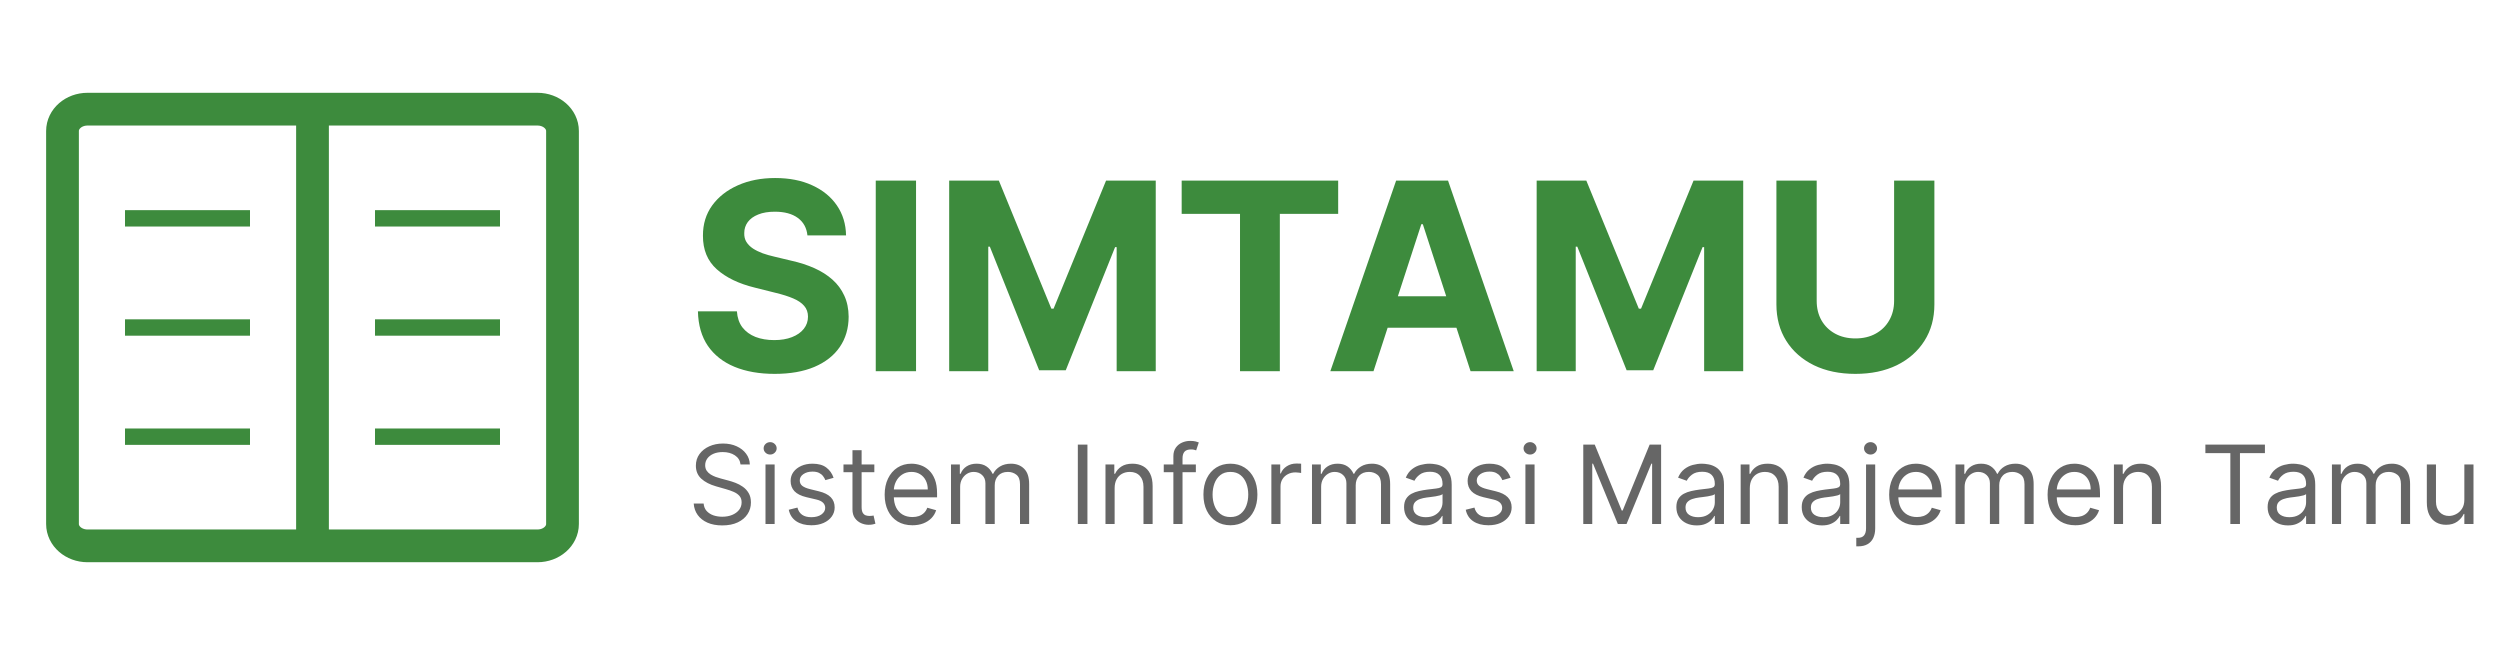 <?xml version="1.0"?>
<svg xmlns="http://www.w3.org/2000/svg" width="229" height="60" viewBox="0 0 229 60" fill="none" style="background-color:transparent;">
  <rect width="229" height="60" fill="none"/>
  <g clip-path="url(#clip0_0_1)">
    <path d="M49.235 10H8.015C6.75 10 5.725 10.895 5.725 12V48C5.725 49.105 6.75 50 8.015 50H49.235C50.5 50 51.525 49.105 51.525 48V12C51.525 10.895 50.5 10 49.235 10Z" fill="none" stroke="#3D8B3D" stroke-width="3"/>
    <path d="M28.625 10V50Z" fill="black"/>
    <path d="M28.625 10V50" stroke="#3D8B3D" stroke-width="3"/>
    <path d="M11.45 20H22.9Z" fill="black"/>
    <path d="M11.45 20H22.9" stroke="#3D8B3D" stroke-width="1.5"/>
    <path d="M11.45 30H22.9Z" fill="black"/>
    <path d="M11.45 30H22.9" stroke="#3D8B3D" stroke-width="1.5"/>
    <path d="M11.45 40H22.9Z" fill="black"/>
    <path d="M11.45 40H22.9" stroke="#3D8B3D" stroke-width="1.5"/>
    <path d="M34.35 20H45.8Z" fill="black"/>
    <path d="M34.35 20H45.8" stroke="#3D8B3D" stroke-width="1.5"/>
    <path d="M34.35 30H45.8Z" fill="black"/>
    <path d="M34.35 30H45.8" stroke="#3D8B3D" stroke-width="1.5"/>
    <path d="M34.35 40H45.8Z" fill="black"/>
    <path d="M34.35 40H45.8" stroke="#3D8B3D" stroke-width="1.5"/>
    <path d="M73.961 21.565C73.893 20.878 73.6 20.344 73.083 19.963C72.566 19.582 71.864 19.392 70.978 19.392C70.376 19.392 69.867 19.477 69.452 19.648C69.037 19.812 68.719 20.043 68.498 20.338C68.282 20.634 68.174 20.969 68.174 21.344C68.162 21.656 68.228 21.929 68.37 22.162C68.518 22.395 68.719 22.597 68.975 22.767C69.231 22.932 69.526 23.077 69.861 23.202C70.197 23.321 70.555 23.423 70.935 23.509L72.503 23.884C73.265 24.054 73.964 24.281 74.6 24.565C75.236 24.849 75.787 25.199 76.253 25.614C76.719 26.028 77.08 26.517 77.336 27.079C77.597 27.642 77.731 28.287 77.736 29.014C77.731 30.082 77.458 31.009 76.918 31.793C76.384 32.571 75.611 33.176 74.6 33.608C73.594 34.034 72.381 34.247 70.961 34.247C69.552 34.247 68.324 34.031 67.279 33.599C66.239 33.168 65.427 32.528 64.841 31.682C64.262 30.829 63.958 29.776 63.93 28.52H67.501C67.54 29.105 67.708 29.594 68.003 29.986C68.305 30.372 68.705 30.665 69.205 30.864C69.711 31.057 70.282 31.153 70.918 31.153C71.543 31.153 72.086 31.062 72.546 30.881C73.012 30.699 73.373 30.446 73.628 30.122C73.884 29.798 74.012 29.426 74.012 29.006C74.012 28.614 73.895 28.284 73.662 28.017C73.435 27.75 73.1 27.523 72.657 27.335C72.219 27.148 71.682 26.977 71.046 26.824L69.145 26.347C67.674 25.989 66.512 25.429 65.66 24.668C64.807 23.906 64.384 22.881 64.39 21.591C64.384 20.534 64.665 19.611 65.234 18.821C65.807 18.031 66.594 17.415 67.594 16.972C68.594 16.528 69.731 16.307 71.003 16.307C72.299 16.307 73.43 16.528 74.395 16.972C75.367 17.415 76.123 18.031 76.662 18.821C77.202 19.611 77.481 20.526 77.498 21.565H73.961ZM83.909 16.546V34H80.219V16.546H83.909ZM86.945 16.546H91.496L96.303 28.273H96.508L101.314 16.546H105.866V34H102.286V22.639H102.141L97.624 33.915H95.187L90.67 22.597H90.525V34H86.945V16.546ZM108.241 19.588V16.546H122.577V19.588H117.233V34H113.585V19.588H108.241ZM125.813 34H121.859L127.884 16.546H132.64L138.657 34H134.702L130.33 20.534H130.194L125.813 34ZM125.566 27.139H134.907V30.02H125.566V27.139ZM140.758 16.546H145.309L150.116 28.273H150.32L155.127 16.546H159.678V34H156.099V22.639H155.954L151.437 33.915H148.999L144.482 22.597H144.337V34H140.758V16.546ZM173.5 16.546H177.19V27.881C177.19 29.153 176.886 30.267 176.278 31.222C175.676 32.176 174.832 32.92 173.747 33.455C172.662 33.983 171.398 34.247 169.954 34.247C168.506 34.247 167.239 33.983 166.153 33.455C165.068 32.92 164.224 32.176 163.622 31.222C163.02 30.267 162.719 29.153 162.719 27.881V16.546H166.409V27.565C166.409 28.23 166.554 28.821 166.844 29.338C167.139 29.855 167.554 30.261 168.088 30.557C168.622 30.852 169.244 31 169.954 31C170.67 31 171.292 30.852 171.821 30.557C172.355 30.261 172.767 29.855 173.057 29.338C173.352 28.821 173.5 28.23 173.5 27.565V16.546Z" fill="#3D8B3D"/>
    <path d="M67.833 42.545C67.79 42.186 67.618 41.906 67.314 41.707C67.011 41.508 66.64 41.409 66.199 41.409C65.877 41.409 65.596 41.461 65.354 41.565C65.115 41.669 64.928 41.813 64.793 41.995C64.661 42.177 64.594 42.385 64.594 42.617C64.594 42.811 64.641 42.977 64.733 43.117C64.828 43.255 64.948 43.369 65.095 43.462C65.242 43.552 65.396 43.626 65.557 43.685C65.718 43.742 65.866 43.788 66.001 43.824L66.739 44.023C66.929 44.072 67.139 44.141 67.371 44.229C67.606 44.316 67.829 44.436 68.043 44.587C68.258 44.736 68.436 44.928 68.575 45.163C68.715 45.397 68.785 45.685 68.785 46.026C68.785 46.419 68.682 46.774 68.476 47.091C68.272 47.408 67.974 47.66 67.581 47.847C67.19 48.034 66.716 48.128 66.157 48.128C65.636 48.128 65.185 48.044 64.804 47.876C64.425 47.708 64.127 47.473 63.909 47.173C63.694 46.872 63.572 46.523 63.543 46.125H64.452C64.476 46.4 64.568 46.627 64.729 46.807C64.893 46.984 65.099 47.117 65.347 47.205C65.598 47.29 65.868 47.332 66.157 47.332C66.493 47.332 66.795 47.278 67.062 47.169C67.33 47.058 67.542 46.904 67.698 46.707C67.854 46.508 67.932 46.276 67.932 46.011C67.932 45.77 67.865 45.573 67.73 45.422C67.595 45.27 67.418 45.147 67.197 45.053C66.977 44.958 66.739 44.875 66.484 44.804L65.589 44.548C65.02 44.385 64.571 44.152 64.239 43.849C63.908 43.546 63.742 43.149 63.742 42.659C63.742 42.252 63.852 41.897 64.072 41.594C64.295 41.288 64.593 41.052 64.967 40.883C65.344 40.713 65.764 40.628 66.228 40.628C66.697 40.628 67.113 40.712 67.478 40.88C67.842 41.046 68.131 41.273 68.344 41.562C68.56 41.851 68.673 42.178 68.685 42.545H67.833ZM70.119 48V42.545H70.957V48H70.119ZM70.545 41.636C70.382 41.636 70.241 41.581 70.123 41.469C70.007 41.358 69.949 41.224 69.949 41.068C69.949 40.912 70.007 40.778 70.123 40.667C70.241 40.556 70.382 40.5 70.545 40.5C70.709 40.5 70.848 40.556 70.964 40.667C71.082 40.778 71.142 40.912 71.142 41.068C71.142 41.224 71.082 41.358 70.964 41.469C70.848 41.581 70.709 41.636 70.545 41.636ZM76.356 43.767L75.603 43.98C75.555 43.855 75.486 43.733 75.393 43.614C75.303 43.494 75.18 43.394 75.024 43.316C74.868 43.238 74.668 43.199 74.424 43.199C74.09 43.199 73.812 43.276 73.589 43.43C73.369 43.581 73.259 43.774 73.259 44.008C73.259 44.217 73.335 44.381 73.486 44.502C73.638 44.623 73.875 44.724 74.197 44.804L75.006 45.003C75.494 45.121 75.857 45.302 76.097 45.546C76.336 45.788 76.455 46.099 76.455 46.48C76.455 46.793 76.365 47.072 76.185 47.318C76.008 47.564 75.759 47.758 75.439 47.901C75.12 48.043 74.748 48.114 74.324 48.114C73.768 48.114 73.308 47.993 72.943 47.751C72.579 47.51 72.348 47.157 72.251 46.693L73.046 46.494C73.122 46.788 73.265 47.008 73.476 47.155C73.689 47.302 73.967 47.375 74.31 47.375C74.701 47.375 75.011 47.292 75.241 47.126C75.473 46.958 75.589 46.757 75.589 46.523C75.589 46.333 75.522 46.175 75.39 46.047C75.257 45.917 75.054 45.82 74.779 45.756L73.87 45.543C73.37 45.424 73.003 45.241 72.769 44.992C72.537 44.741 72.421 44.428 72.421 44.051C72.421 43.743 72.507 43.471 72.68 43.234C72.856 42.998 73.093 42.812 73.394 42.677C73.697 42.542 74.04 42.474 74.424 42.474C74.964 42.474 75.387 42.593 75.695 42.83C76.005 43.066 76.225 43.379 76.356 43.767ZM80.089 42.545V43.256H77.262V42.545H80.089ZM78.086 41.239H78.924V46.438C78.924 46.674 78.958 46.852 79.027 46.97C79.098 47.086 79.188 47.164 79.297 47.205C79.408 47.242 79.525 47.261 79.648 47.261C79.741 47.261 79.817 47.257 79.876 47.247C79.935 47.235 79.982 47.226 80.018 47.219L80.188 47.972C80.131 47.993 80.052 48.014 79.95 48.035C79.849 48.059 79.719 48.071 79.563 48.071C79.326 48.071 79.094 48.02 78.867 47.918C78.642 47.816 78.455 47.661 78.306 47.453C78.159 47.245 78.086 46.982 78.086 46.665V41.239ZM83.578 48.114C83.052 48.114 82.599 47.998 82.218 47.766C81.839 47.531 81.547 47.205 81.341 46.785C81.137 46.364 81.035 45.874 81.035 45.315C81.035 44.757 81.137 44.264 81.341 43.838C81.547 43.41 81.833 43.076 82.2 42.837C82.569 42.595 83 42.474 83.493 42.474C83.777 42.474 84.057 42.522 84.334 42.617C84.611 42.711 84.863 42.865 85.091 43.078C85.318 43.289 85.499 43.568 85.634 43.916C85.769 44.264 85.836 44.693 85.836 45.202V45.557H81.632V44.832H84.984C84.984 44.525 84.922 44.25 84.799 44.008C84.679 43.767 84.506 43.577 84.281 43.437C84.058 43.297 83.796 43.227 83.493 43.227C83.159 43.227 82.87 43.31 82.626 43.476C82.385 43.639 82.199 43.852 82.069 44.115C81.938 44.378 81.873 44.66 81.873 44.96V45.443C81.873 45.855 81.944 46.204 82.086 46.491C82.231 46.775 82.431 46.992 82.686 47.141C82.942 47.287 83.239 47.361 83.578 47.361C83.798 47.361 83.997 47.33 84.174 47.269C84.354 47.205 84.509 47.11 84.64 46.984C84.77 46.856 84.87 46.698 84.941 46.508L85.751 46.736C85.666 47.01 85.523 47.252 85.321 47.46C85.12 47.666 84.872 47.827 84.576 47.943C84.28 48.057 83.947 48.114 83.578 48.114ZM87.111 48V42.545H87.921V43.398H87.992C88.106 43.106 88.289 42.88 88.542 42.719C88.796 42.556 89.1 42.474 89.455 42.474C89.815 42.474 90.114 42.556 90.353 42.719C90.595 42.88 90.783 43.106 90.918 43.398H90.975C91.115 43.116 91.324 42.892 91.603 42.727C91.883 42.559 92.218 42.474 92.608 42.474C93.096 42.474 93.495 42.627 93.805 42.932C94.115 43.236 94.27 43.708 94.27 44.349V48H93.432V44.349C93.432 43.947 93.322 43.659 93.102 43.486C92.882 43.314 92.623 43.227 92.324 43.227C91.941 43.227 91.644 43.343 91.433 43.575C91.222 43.805 91.117 44.096 91.117 44.449V48H90.265V44.264C90.265 43.954 90.164 43.704 89.963 43.515C89.761 43.323 89.502 43.227 89.185 43.227C88.967 43.227 88.764 43.285 88.574 43.401C88.387 43.517 88.236 43.678 88.12 43.884C88.006 44.088 87.949 44.323 87.949 44.591V48H87.111ZM99.609 40.727V48H98.729V40.727H99.609ZM102.1 44.719V48H101.262V42.545H102.071V43.398H102.142C102.27 43.121 102.464 42.898 102.725 42.73C102.985 42.56 103.321 42.474 103.733 42.474C104.102 42.474 104.426 42.55 104.703 42.702C104.98 42.851 105.195 43.078 105.349 43.383C105.503 43.687 105.58 44.07 105.58 44.534V48H104.742V44.591C104.742 44.162 104.63 43.829 104.408 43.59C104.185 43.348 103.88 43.227 103.492 43.227C103.224 43.227 102.985 43.285 102.774 43.401C102.566 43.517 102.401 43.687 102.281 43.909C102.16 44.132 102.1 44.401 102.1 44.719ZM109.54 42.545V43.256H106.6V42.545H109.54ZM107.481 48V41.793C107.481 41.48 107.554 41.22 107.701 41.011C107.847 40.803 108.038 40.647 108.272 40.543C108.507 40.438 108.754 40.386 109.015 40.386C109.221 40.386 109.389 40.403 109.519 40.436C109.649 40.469 109.746 40.5 109.81 40.528L109.569 41.253C109.526 41.239 109.467 41.221 109.391 41.2C109.318 41.178 109.221 41.168 109.1 41.168C108.823 41.168 108.623 41.237 108.5 41.377C108.379 41.517 108.319 41.722 108.319 41.992V48H107.481ZM112.706 48.114C112.214 48.114 111.782 47.996 111.41 47.762C111.041 47.528 110.752 47.2 110.543 46.778C110.337 46.357 110.234 45.865 110.234 45.301C110.234 44.733 110.337 44.237 110.543 43.813C110.752 43.389 111.041 43.06 111.41 42.826C111.782 42.592 112.214 42.474 112.706 42.474C113.198 42.474 113.629 42.592 113.999 42.826C114.37 43.06 114.659 43.389 114.865 43.813C115.073 44.237 115.178 44.733 115.178 45.301C115.178 45.865 115.073 46.357 114.865 46.778C114.659 47.2 114.37 47.528 113.999 47.762C113.629 47.996 113.198 48.114 112.706 48.114ZM112.706 47.361C113.08 47.361 113.388 47.265 113.629 47.073C113.871 46.881 114.05 46.629 114.166 46.317C114.282 46.004 114.34 45.666 114.34 45.301C114.34 44.937 114.282 44.597 114.166 44.282C114.05 43.967 113.871 43.713 113.629 43.519C113.388 43.324 113.08 43.227 112.706 43.227C112.332 43.227 112.024 43.324 111.783 43.519C111.541 43.713 111.362 43.967 111.246 44.282C111.13 44.597 111.072 44.937 111.072 45.301C111.072 45.666 111.13 46.004 111.246 46.317C111.362 46.629 111.541 46.881 111.783 47.073C112.024 47.265 112.332 47.361 112.706 47.361ZM116.457 48V42.545H117.267V43.369H117.323C117.423 43.099 117.603 42.88 117.863 42.712C118.124 42.544 118.417 42.46 118.744 42.46C118.805 42.46 118.882 42.461 118.975 42.464C119.067 42.466 119.137 42.47 119.184 42.474V43.327C119.156 43.32 119.091 43.309 118.989 43.295C118.889 43.278 118.784 43.27 118.673 43.27C118.408 43.27 118.171 43.325 117.963 43.437C117.757 43.546 117.593 43.697 117.473 43.891C117.354 44.083 117.295 44.302 117.295 44.548V48H116.457ZM120.178 48V42.545H120.987V43.398H121.058C121.172 43.106 121.355 42.88 121.609 42.719C121.862 42.556 122.166 42.474 122.521 42.474C122.881 42.474 123.181 42.556 123.42 42.719C123.661 42.88 123.849 43.106 123.984 43.398H124.041C124.181 43.116 124.39 42.892 124.67 42.727C124.949 42.559 125.284 42.474 125.675 42.474C126.162 42.474 126.561 42.627 126.871 42.932C127.182 43.236 127.337 43.708 127.337 44.349V48H126.499V44.349C126.499 43.947 126.389 43.659 126.168 43.486C125.948 43.314 125.689 43.227 125.391 43.227C125.007 43.227 124.71 43.343 124.499 43.575C124.289 43.805 124.183 44.096 124.183 44.449V48H123.331V44.264C123.331 43.954 123.23 43.704 123.029 43.515C122.828 43.323 122.569 43.227 122.251 43.227C122.034 43.227 121.83 43.285 121.641 43.401C121.454 43.517 121.302 43.678 121.186 43.884C121.072 44.088 121.016 44.323 121.016 44.591V48H120.178ZM130.474 48.128C130.128 48.128 129.815 48.063 129.533 47.932C129.251 47.8 129.028 47.609 128.862 47.361C128.696 47.11 128.613 46.807 128.613 46.452C128.613 46.139 128.675 45.886 128.798 45.692C128.921 45.495 129.086 45.341 129.292 45.23C129.498 45.119 129.725 45.036 129.973 44.981C130.224 44.925 130.476 44.88 130.73 44.847C131.061 44.804 131.33 44.772 131.536 44.751C131.744 44.727 131.896 44.688 131.99 44.633C132.088 44.579 132.136 44.484 132.136 44.349V44.321C132.136 43.971 132.04 43.698 131.848 43.504C131.659 43.31 131.371 43.213 130.985 43.213C130.585 43.213 130.272 43.301 130.044 43.476C129.817 43.651 129.657 43.838 129.565 44.037L128.77 43.753C128.912 43.421 129.101 43.163 129.338 42.979C129.577 42.792 129.837 42.661 130.119 42.588C130.403 42.512 130.682 42.474 130.957 42.474C131.132 42.474 131.333 42.496 131.561 42.538C131.79 42.579 132.012 42.663 132.225 42.791C132.44 42.918 132.619 43.111 132.761 43.369C132.903 43.627 132.974 43.973 132.974 44.406V48H132.136V47.261H132.093C132.037 47.38 131.942 47.506 131.809 47.641C131.677 47.776 131.5 47.891 131.28 47.986C131.06 48.081 130.791 48.128 130.474 48.128ZM130.602 47.375C130.933 47.375 131.213 47.31 131.44 47.18C131.67 47.05 131.842 46.881 131.958 46.675C132.077 46.469 132.136 46.253 132.136 46.026V45.258C132.101 45.301 132.022 45.34 131.902 45.376C131.783 45.409 131.646 45.438 131.49 45.465C131.336 45.488 131.186 45.51 131.039 45.528C130.894 45.545 130.777 45.559 130.687 45.571C130.469 45.599 130.266 45.646 130.076 45.709C129.889 45.771 129.738 45.865 129.622 45.99C129.508 46.113 129.451 46.281 129.451 46.494C129.451 46.785 129.559 47.006 129.775 47.155C129.992 47.302 130.268 47.375 130.602 47.375ZM138.367 43.767L137.615 43.98C137.567 43.855 137.497 43.733 137.405 43.614C137.315 43.494 137.192 43.394 137.036 43.316C136.879 43.238 136.679 43.199 136.436 43.199C136.102 43.199 135.824 43.276 135.601 43.43C135.381 43.581 135.271 43.774 135.271 44.008C135.271 44.217 135.347 44.381 135.498 44.502C135.65 44.623 135.886 44.724 136.208 44.804L137.018 45.003C137.506 45.121 137.869 45.302 138.108 45.546C138.347 45.788 138.467 46.099 138.467 46.48C138.467 46.793 138.377 47.072 138.197 47.318C138.019 47.564 137.771 47.758 137.451 47.901C137.132 48.043 136.76 48.114 136.336 48.114C135.78 48.114 135.319 47.993 134.955 47.751C134.59 47.51 134.359 47.157 134.262 46.693L135.058 46.494C135.134 46.788 135.277 47.008 135.487 47.155C135.701 47.302 135.979 47.375 136.322 47.375C136.713 47.375 137.023 47.292 137.252 47.126C137.484 46.958 137.6 46.757 137.6 46.523C137.6 46.333 137.534 46.175 137.401 46.047C137.269 45.917 137.065 45.82 136.791 45.756L135.882 45.543C135.382 45.424 135.015 45.241 134.781 44.992C134.549 44.741 134.433 44.428 134.433 44.051C134.433 43.743 134.519 43.471 134.692 43.234C134.867 42.998 135.105 42.812 135.406 42.677C135.709 42.542 136.052 42.474 136.436 42.474C136.975 42.474 137.399 42.593 137.707 42.83C138.017 43.066 138.237 43.379 138.367 43.767ZM139.728 48V42.545H140.566V48H139.728ZM140.155 41.636C139.991 41.636 139.85 41.581 139.732 41.469C139.616 41.358 139.558 41.224 139.558 41.068C139.558 40.912 139.616 40.778 139.732 40.667C139.85 40.556 139.991 40.5 140.155 40.5C140.318 40.5 140.458 40.556 140.574 40.667C140.692 40.778 140.751 40.912 140.751 41.068C140.751 41.224 140.692 41.358 140.574 41.469C140.458 41.581 140.318 41.636 140.155 41.636ZM145.028 40.727H146.079L148.55 46.764H148.636L151.107 40.727H152.158V48H151.334V42.474H151.263L148.991 48H148.195L145.922 42.474H145.851V48H145.028V40.727ZM155.416 48.128C155.07 48.128 154.756 48.063 154.474 47.932C154.193 47.8 153.969 47.609 153.803 47.361C153.638 47.11 153.555 46.807 153.555 46.452C153.555 46.139 153.616 45.886 153.739 45.692C153.862 45.495 154.027 45.341 154.233 45.23C154.439 45.119 154.666 45.036 154.915 44.981C155.166 44.925 155.418 44.88 155.671 44.847C156.003 44.804 156.271 44.772 156.477 44.751C156.686 44.727 156.837 44.688 156.932 44.633C157.029 44.579 157.077 44.484 157.077 44.349V44.321C157.077 43.971 156.982 43.698 156.79 43.504C156.6 43.31 156.313 43.213 155.927 43.213C155.527 43.213 155.213 43.301 154.986 43.476C154.759 43.651 154.599 43.838 154.506 44.037L153.711 43.753C153.853 43.421 154.042 43.163 154.279 42.979C154.518 42.792 154.779 42.661 155.06 42.588C155.345 42.512 155.624 42.474 155.898 42.474C156.074 42.474 156.275 42.496 156.502 42.538C156.732 42.579 156.953 42.663 157.166 42.791C157.382 42.918 157.56 43.111 157.702 43.369C157.845 43.627 157.916 43.973 157.916 44.406V48H157.077V47.261H157.035C156.978 47.38 156.883 47.506 156.751 47.641C156.618 47.776 156.442 47.891 156.222 47.986C156.001 48.081 155.733 48.128 155.416 48.128ZM155.543 47.375C155.875 47.375 156.154 47.31 156.381 47.18C156.611 47.05 156.784 46.881 156.9 46.675C157.018 46.469 157.077 46.253 157.077 46.026V45.258C157.042 45.301 156.964 45.34 156.843 45.376C156.725 45.409 156.587 45.438 156.431 45.465C156.277 45.488 156.127 45.51 155.98 45.528C155.836 45.545 155.719 45.559 155.629 45.571C155.411 45.599 155.207 45.646 155.018 45.709C154.831 45.771 154.679 45.865 154.563 45.99C154.45 46.113 154.393 46.281 154.393 46.494C154.393 46.785 154.501 47.006 154.716 47.155C154.934 47.302 155.21 47.375 155.543 47.375ZM160.283 44.719V48H159.445V42.545H160.255V43.398H160.326C160.454 43.121 160.648 42.898 160.908 42.73C161.169 42.56 161.505 42.474 161.917 42.474C162.286 42.474 162.609 42.55 162.886 42.702C163.163 42.851 163.379 43.078 163.533 43.383C163.686 43.687 163.763 44.07 163.763 44.534V48H162.925V44.591C162.925 44.162 162.814 43.829 162.591 43.59C162.369 43.348 162.064 43.227 161.675 43.227C161.408 43.227 161.169 43.285 160.958 43.401C160.75 43.517 160.585 43.687 160.464 43.909C160.344 44.132 160.283 44.401 160.283 44.719ZM166.9 48.128C166.554 48.128 166.241 48.063 165.959 47.932C165.677 47.8 165.453 47.609 165.288 47.361C165.122 47.11 165.039 46.807 165.039 46.452C165.039 46.139 165.101 45.886 165.224 45.692C165.347 45.495 165.511 45.341 165.717 45.23C165.923 45.119 166.151 45.036 166.399 44.981C166.65 44.925 166.902 44.88 167.156 44.847C167.487 44.804 167.756 44.772 167.962 44.751C168.17 44.727 168.322 44.688 168.416 44.633C168.513 44.579 168.562 44.484 168.562 44.349V44.321C168.562 43.971 168.466 43.698 168.274 43.504C168.085 43.31 167.797 43.213 167.411 43.213C167.011 43.213 166.697 43.301 166.47 43.476C166.243 43.651 166.083 43.838 165.991 44.037L165.195 43.753C165.337 43.421 165.527 43.163 165.764 42.979C166.003 42.792 166.263 42.661 166.545 42.588C166.829 42.512 167.108 42.474 167.383 42.474C167.558 42.474 167.759 42.496 167.987 42.538C168.216 42.579 168.438 42.663 168.651 42.791C168.866 42.918 169.045 43.111 169.187 43.369C169.329 43.627 169.4 43.973 169.4 44.406V48H168.562V47.261H168.519C168.462 47.38 168.368 47.506 168.235 47.641C168.103 47.776 167.926 47.891 167.706 47.986C167.486 48.081 167.217 48.128 166.9 48.128ZM167.028 47.375C167.359 47.375 167.639 47.31 167.866 47.18C168.095 47.05 168.268 46.881 168.384 46.675C168.503 46.469 168.562 46.253 168.562 46.026V45.258C168.526 45.301 168.448 45.34 168.327 45.376C168.209 45.409 168.072 45.438 167.916 45.465C167.762 45.488 167.611 45.51 167.465 45.528C167.32 45.545 167.203 45.559 167.113 45.571C166.895 45.599 166.692 45.646 166.502 45.709C166.315 45.771 166.164 45.865 166.048 45.99C165.934 46.113 165.877 46.281 165.877 46.494C165.877 46.785 165.985 47.006 166.2 47.155C166.418 47.302 166.694 47.375 167.028 47.375ZM170.93 42.545H171.768V48.398C171.768 48.734 171.71 49.025 171.594 49.271C171.48 49.517 171.307 49.708 171.075 49.843C170.846 49.978 170.555 50.045 170.205 50.045C170.177 50.045 170.148 50.045 170.12 50.045C170.091 50.045 170.063 50.045 170.035 50.045V49.264C170.063 49.264 170.089 49.264 170.113 49.264C170.136 49.264 170.163 49.264 170.191 49.264C170.447 49.264 170.634 49.188 170.752 49.037C170.87 48.888 170.93 48.675 170.93 48.398V42.545ZM171.341 41.636C171.178 41.636 171.037 41.581 170.919 41.469C170.803 41.358 170.745 41.224 170.745 41.068C170.745 40.912 170.803 40.778 170.919 40.667C171.037 40.556 171.178 40.5 171.341 40.5C171.505 40.5 171.645 40.556 171.761 40.667C171.879 40.778 171.938 40.912 171.938 41.068C171.938 41.224 171.879 41.358 171.761 41.469C171.645 41.581 171.505 41.636 171.341 41.636ZM175.59 48.114C175.064 48.114 174.611 47.998 174.229 47.766C173.851 47.531 173.558 47.205 173.352 46.785C173.149 46.364 173.047 45.874 173.047 45.315C173.047 44.757 173.149 44.264 173.352 43.838C173.558 43.41 173.845 43.076 174.212 42.837C174.581 42.595 175.012 42.474 175.504 42.474C175.788 42.474 176.069 42.522 176.346 42.617C176.623 42.711 176.875 42.865 177.102 43.078C177.33 43.289 177.511 43.568 177.646 43.916C177.781 44.264 177.848 44.693 177.848 45.202V45.557H173.644V44.832H176.996C176.996 44.525 176.934 44.25 176.811 44.008C176.69 43.767 176.518 43.577 176.293 43.437C176.07 43.297 175.807 43.227 175.504 43.227C175.17 43.227 174.882 43.31 174.638 43.476C174.396 43.639 174.211 43.852 174.08 44.115C173.95 44.378 173.885 44.66 173.885 44.96V45.443C173.885 45.855 173.956 46.204 174.098 46.491C174.242 46.775 174.443 46.992 174.698 47.141C174.954 47.287 175.251 47.361 175.59 47.361C175.81 47.361 176.009 47.33 176.186 47.269C176.366 47.205 176.521 47.11 176.651 46.984C176.782 46.856 176.882 46.698 176.953 46.508L177.763 46.736C177.678 47.01 177.534 47.252 177.333 47.46C177.132 47.666 176.883 47.827 176.587 47.943C176.291 48.057 175.959 48.114 175.59 48.114ZM179.123 48V42.545H179.933V43.398H180.004C180.117 43.106 180.301 42.88 180.554 42.719C180.807 42.556 181.112 42.474 181.467 42.474C181.827 42.474 182.126 42.556 182.365 42.719C182.607 42.88 182.795 43.106 182.93 43.398H182.987C183.126 43.116 183.336 42.892 183.615 42.727C183.894 42.559 184.229 42.474 184.62 42.474C185.108 42.474 185.507 42.627 185.817 42.932C186.127 43.236 186.282 43.708 186.282 44.349V48H185.444V44.349C185.444 43.947 185.334 43.659 185.114 43.486C184.894 43.314 184.634 43.227 184.336 43.227C183.952 43.227 183.655 43.343 183.445 43.575C183.234 43.805 183.129 44.096 183.129 44.449V48H182.276V44.264C182.276 43.954 182.176 43.704 181.974 43.515C181.773 43.323 181.514 43.227 181.197 43.227C180.979 43.227 180.775 43.285 180.586 43.401C180.399 43.517 180.247 43.678 180.131 43.884C180.018 44.088 179.961 44.323 179.961 44.591V48H179.123ZM190.101 48.114C189.576 48.114 189.122 47.998 188.741 47.766C188.362 47.531 188.07 47.205 187.864 46.785C187.66 46.364 187.559 45.874 187.559 45.315C187.559 44.757 187.66 44.264 187.864 43.838C188.07 43.41 188.356 43.076 188.723 42.837C189.093 42.595 189.524 42.474 190.016 42.474C190.3 42.474 190.581 42.522 190.858 42.617C191.135 42.711 191.387 42.865 191.614 43.078C191.841 43.289 192.022 43.568 192.157 43.916C192.292 44.264 192.36 44.693 192.36 45.202V45.557H188.155V44.832H191.507C191.507 44.525 191.446 44.25 191.323 44.008C191.202 43.767 191.029 43.577 190.804 43.437C190.582 43.297 190.319 43.227 190.016 43.227C189.682 43.227 189.393 43.31 189.15 43.476C188.908 43.639 188.722 43.852 188.592 44.115C188.462 44.378 188.397 44.66 188.397 44.96V45.443C188.397 45.855 188.468 46.204 188.61 46.491C188.754 46.775 188.954 46.992 189.21 47.141C189.466 47.287 189.763 47.361 190.101 47.361C190.321 47.361 190.52 47.33 190.698 47.269C190.878 47.205 191.033 47.11 191.163 46.984C191.293 46.856 191.394 46.698 191.465 46.508L192.275 46.736C192.189 47.01 192.046 47.252 191.845 47.46C191.644 47.666 191.395 47.827 191.099 47.943C190.803 48.057 190.471 48.114 190.101 48.114ZM194.473 44.719V48H193.635V42.545H194.444V43.398H194.515C194.643 43.121 194.837 42.898 195.098 42.73C195.358 42.56 195.694 42.474 196.106 42.474C196.476 42.474 196.799 42.55 197.076 42.702C197.353 42.851 197.568 43.078 197.722 43.383C197.876 43.687 197.953 44.07 197.953 44.534V48H197.115V44.591C197.115 44.162 197.003 43.829 196.781 43.59C196.558 43.348 196.253 43.227 195.865 43.227C195.597 43.227 195.358 43.285 195.147 43.401C194.939 43.517 194.775 43.687 194.654 43.909C194.533 44.132 194.473 44.401 194.473 44.719ZM202.013 41.508V40.727H207.467V41.508H205.18V48H204.3V41.508H202.013ZM209.576 48.128C209.23 48.128 208.916 48.063 208.635 47.932C208.353 47.8 208.129 47.609 207.963 47.361C207.798 47.11 207.715 46.807 207.715 46.452C207.715 46.139 207.776 45.886 207.9 45.692C208.023 45.495 208.187 45.341 208.393 45.23C208.599 45.119 208.826 45.036 209.075 44.981C209.326 44.925 209.578 44.88 209.831 44.847C210.163 44.804 210.432 44.772 210.637 44.751C210.846 44.727 210.997 44.688 211.092 44.633C211.189 44.579 211.238 44.484 211.238 44.349V44.321C211.238 43.971 211.142 43.698 210.95 43.504C210.761 43.31 210.473 43.213 210.087 43.213C209.687 43.213 209.373 43.301 209.146 43.476C208.919 43.651 208.759 43.838 208.667 44.037L207.871 43.753C208.013 43.421 208.203 43.163 208.439 42.979C208.678 42.792 208.939 42.661 209.221 42.588C209.505 42.512 209.784 42.474 210.059 42.474C210.234 42.474 210.435 42.496 210.662 42.538C210.892 42.579 211.113 42.663 211.326 42.791C211.542 42.918 211.721 43.111 211.863 43.369C212.005 43.627 212.076 43.973 212.076 44.406V48H211.238V47.261H211.195C211.138 47.38 211.043 47.506 210.911 47.641C210.778 47.776 210.602 47.891 210.382 47.986C210.162 48.081 209.893 48.128 209.576 48.128ZM209.704 47.375C210.035 47.375 210.314 47.31 210.542 47.18C210.771 47.05 210.944 46.881 211.06 46.675C211.178 46.469 211.238 46.253 211.238 46.026V45.258C211.202 45.301 211.124 45.34 211.003 45.376C210.885 45.409 210.748 45.438 210.591 45.465C210.437 45.488 210.287 45.51 210.14 45.528C209.996 45.545 209.879 45.559 209.789 45.571C209.571 45.599 209.367 45.646 209.178 45.709C208.991 45.771 208.839 45.865 208.723 45.99C208.61 46.113 208.553 46.281 208.553 46.494C208.553 46.785 208.661 47.006 208.876 47.155C209.094 47.302 209.37 47.375 209.704 47.375ZM213.605 48V42.545H214.415V43.398H214.486C214.6 43.106 214.783 42.88 215.036 42.719C215.29 42.556 215.594 42.474 215.949 42.474C216.309 42.474 216.608 42.556 216.848 42.719C217.089 42.88 217.277 43.106 217.412 43.398H217.469C217.609 43.116 217.818 42.892 218.098 42.727C218.377 42.559 218.712 42.474 219.102 42.474C219.59 42.474 219.989 42.627 220.299 42.932C220.609 43.236 220.764 43.708 220.764 44.349V48H219.926V44.349C219.926 43.947 219.816 43.659 219.596 43.486C219.376 43.314 219.117 43.227 218.818 43.227C218.435 43.227 218.138 43.343 217.927 43.575C217.716 43.805 217.611 44.096 217.611 44.449V48H216.759V44.264C216.759 43.954 216.658 43.704 216.457 43.515C216.256 43.323 215.996 43.227 215.679 43.227C215.461 43.227 215.258 43.285 215.068 43.401C214.881 43.517 214.73 43.678 214.614 43.884C214.5 44.088 214.443 44.323 214.443 44.591V48H213.605ZM225.734 45.77V42.545H226.572V48H225.734V47.077H225.677C225.55 47.354 225.351 47.589 225.081 47.783C224.811 47.975 224.47 48.071 224.058 48.071C223.717 48.071 223.414 47.996 223.149 47.847C222.884 47.696 222.676 47.468 222.524 47.166C222.372 46.86 222.297 46.475 222.297 46.011V42.545H223.135V45.955C223.135 46.352 223.246 46.669 223.469 46.906C223.694 47.143 223.98 47.261 224.328 47.261C224.536 47.261 224.748 47.208 224.964 47.102C225.181 46.995 225.364 46.832 225.511 46.611C225.66 46.391 225.734 46.111 225.734 45.77Z" fill="#666666"/>
  </g>
  <defs>
    <clipPath id="clip0_0_1">
      <rect width="229" height="60" fill="none"/>
    </clipPath>
  </defs>
</svg>
